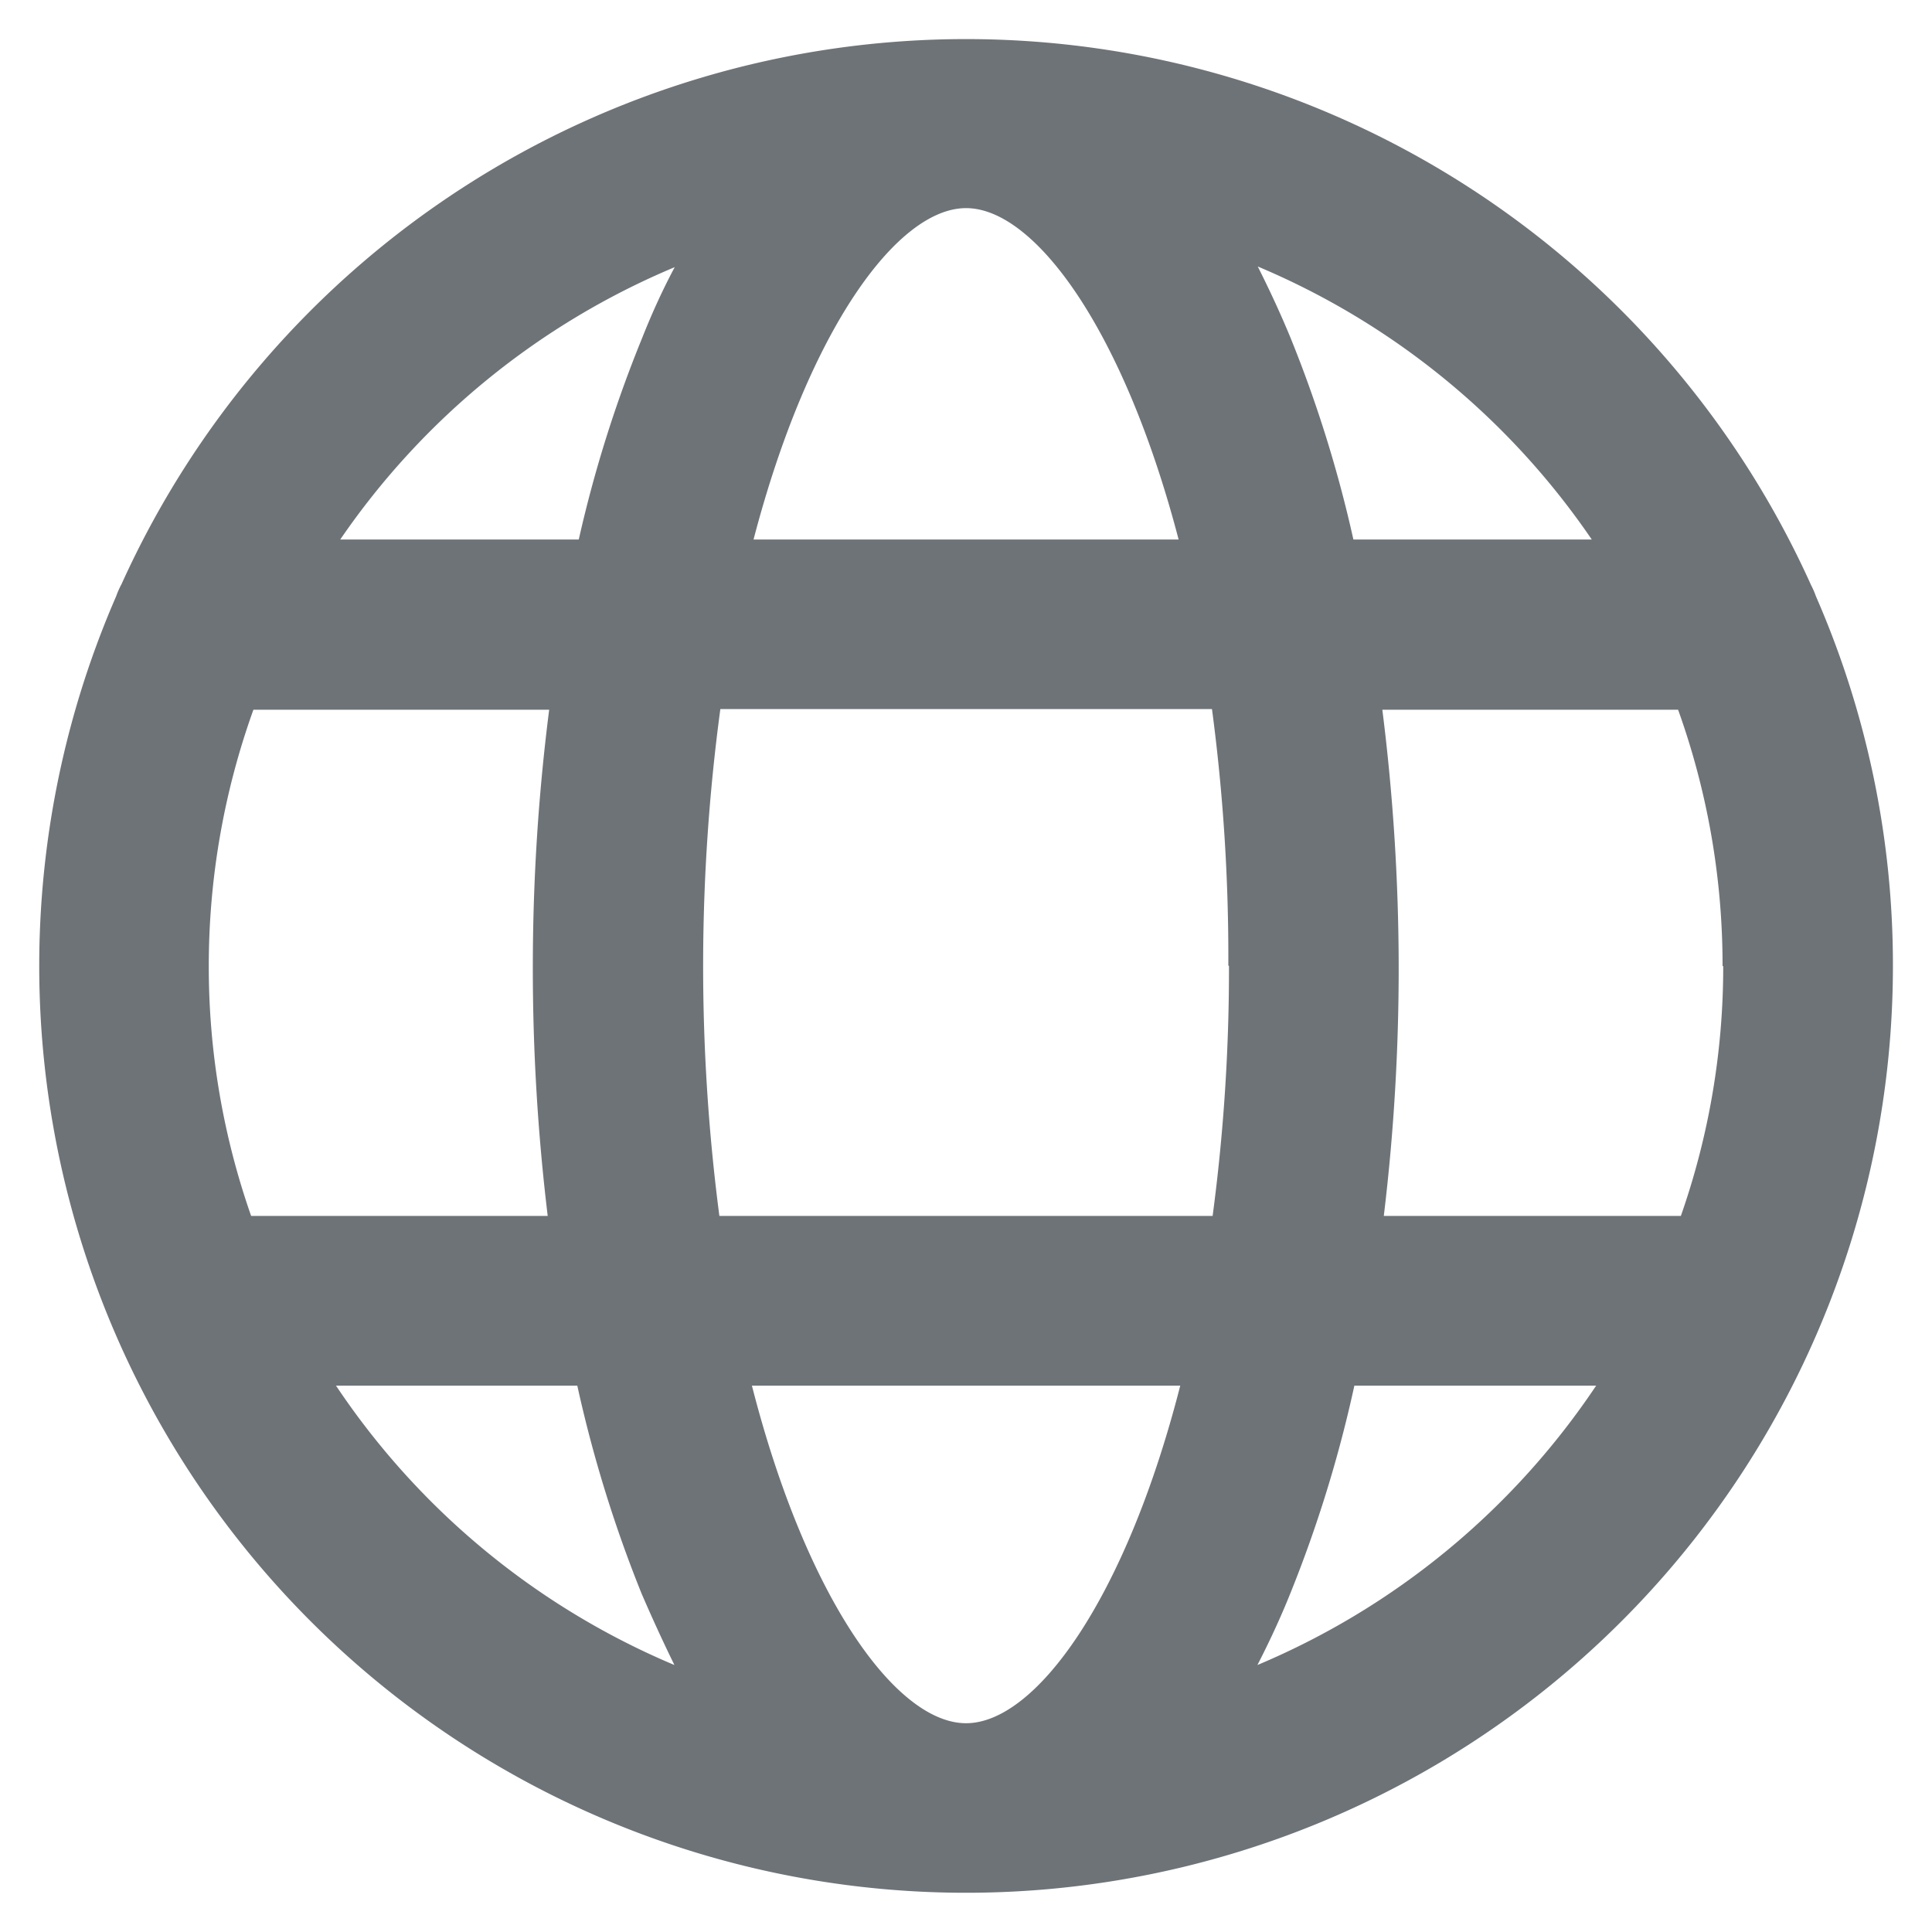 <svg id="_5" data-name="5" xmlns="http://www.w3.org/2000/svg" viewBox="0 0 118.17 118.17"><defs><style>.cls-1{fill:#6e7378;}</style></defs><path class="cls-1" d="M7.41,35.77a5.64,5.64,0,0,0-.31.71A56.69,56.69,0,1,0,115.78,59.09a56.32,56.32,0,0,0-4.71-22.62,5.32,5.32,0,0,0-.3-.69,56.69,56.69,0,0,0-103.36,0ZM72.09,33h-26c3.35-12.82,8.79-20.27,13-20.27s9.65,7.45,13,20.27ZM105.4,59.09a46.07,46.07,0,0,1-2.59,15.28H84.64a126.35,126.35,0,0,0,.91-15.28,126.61,126.61,0,0,0-1-15.68h18.09a46.3,46.3,0,0,1,2.72,15.68Zm-30.23,0a114.49,114.49,0,0,1-1,15.28H44a118,118,0,0,1,.06-31H74.13a114.79,114.79,0,0,1,1,15.68ZM59.09,105.4c-4.26,0-9.76-7.59-13.1-20.65h26.2c-3.34,13.06-8.85,20.65-13.1,20.65ZM12.77,59.09A46.31,46.31,0,0,1,15.5,43.41H33.59a124.7,124.7,0,0,0-1,15.68,126.35,126.35,0,0,0,.91,15.28H15.36a46.07,46.07,0,0,1-2.59-15.28Zm28.5-42.75q-1.07,2-2,4.35A77.76,77.76,0,0,0,35.4,33H20.81A46.59,46.59,0,0,1,41.27,16.34ZM20.55,84.75H35.31a79.79,79.79,0,0,0,3.94,12.74q1,2.31,2,4.35A46.63,46.63,0,0,1,20.55,84.75Zm56.36,17.09c.7-1.36,1.38-2.81,2-4.35a78.79,78.79,0,0,0,3.93-12.74H97.63a46.68,46.68,0,0,1-20.72,17.09ZM97.36,33H82.78a77.57,77.57,0,0,0-3.85-12.35c-.64-1.55-1.32-3-2-4.35A46.57,46.57,0,0,1,97.36,33Zm0,0"/></svg>